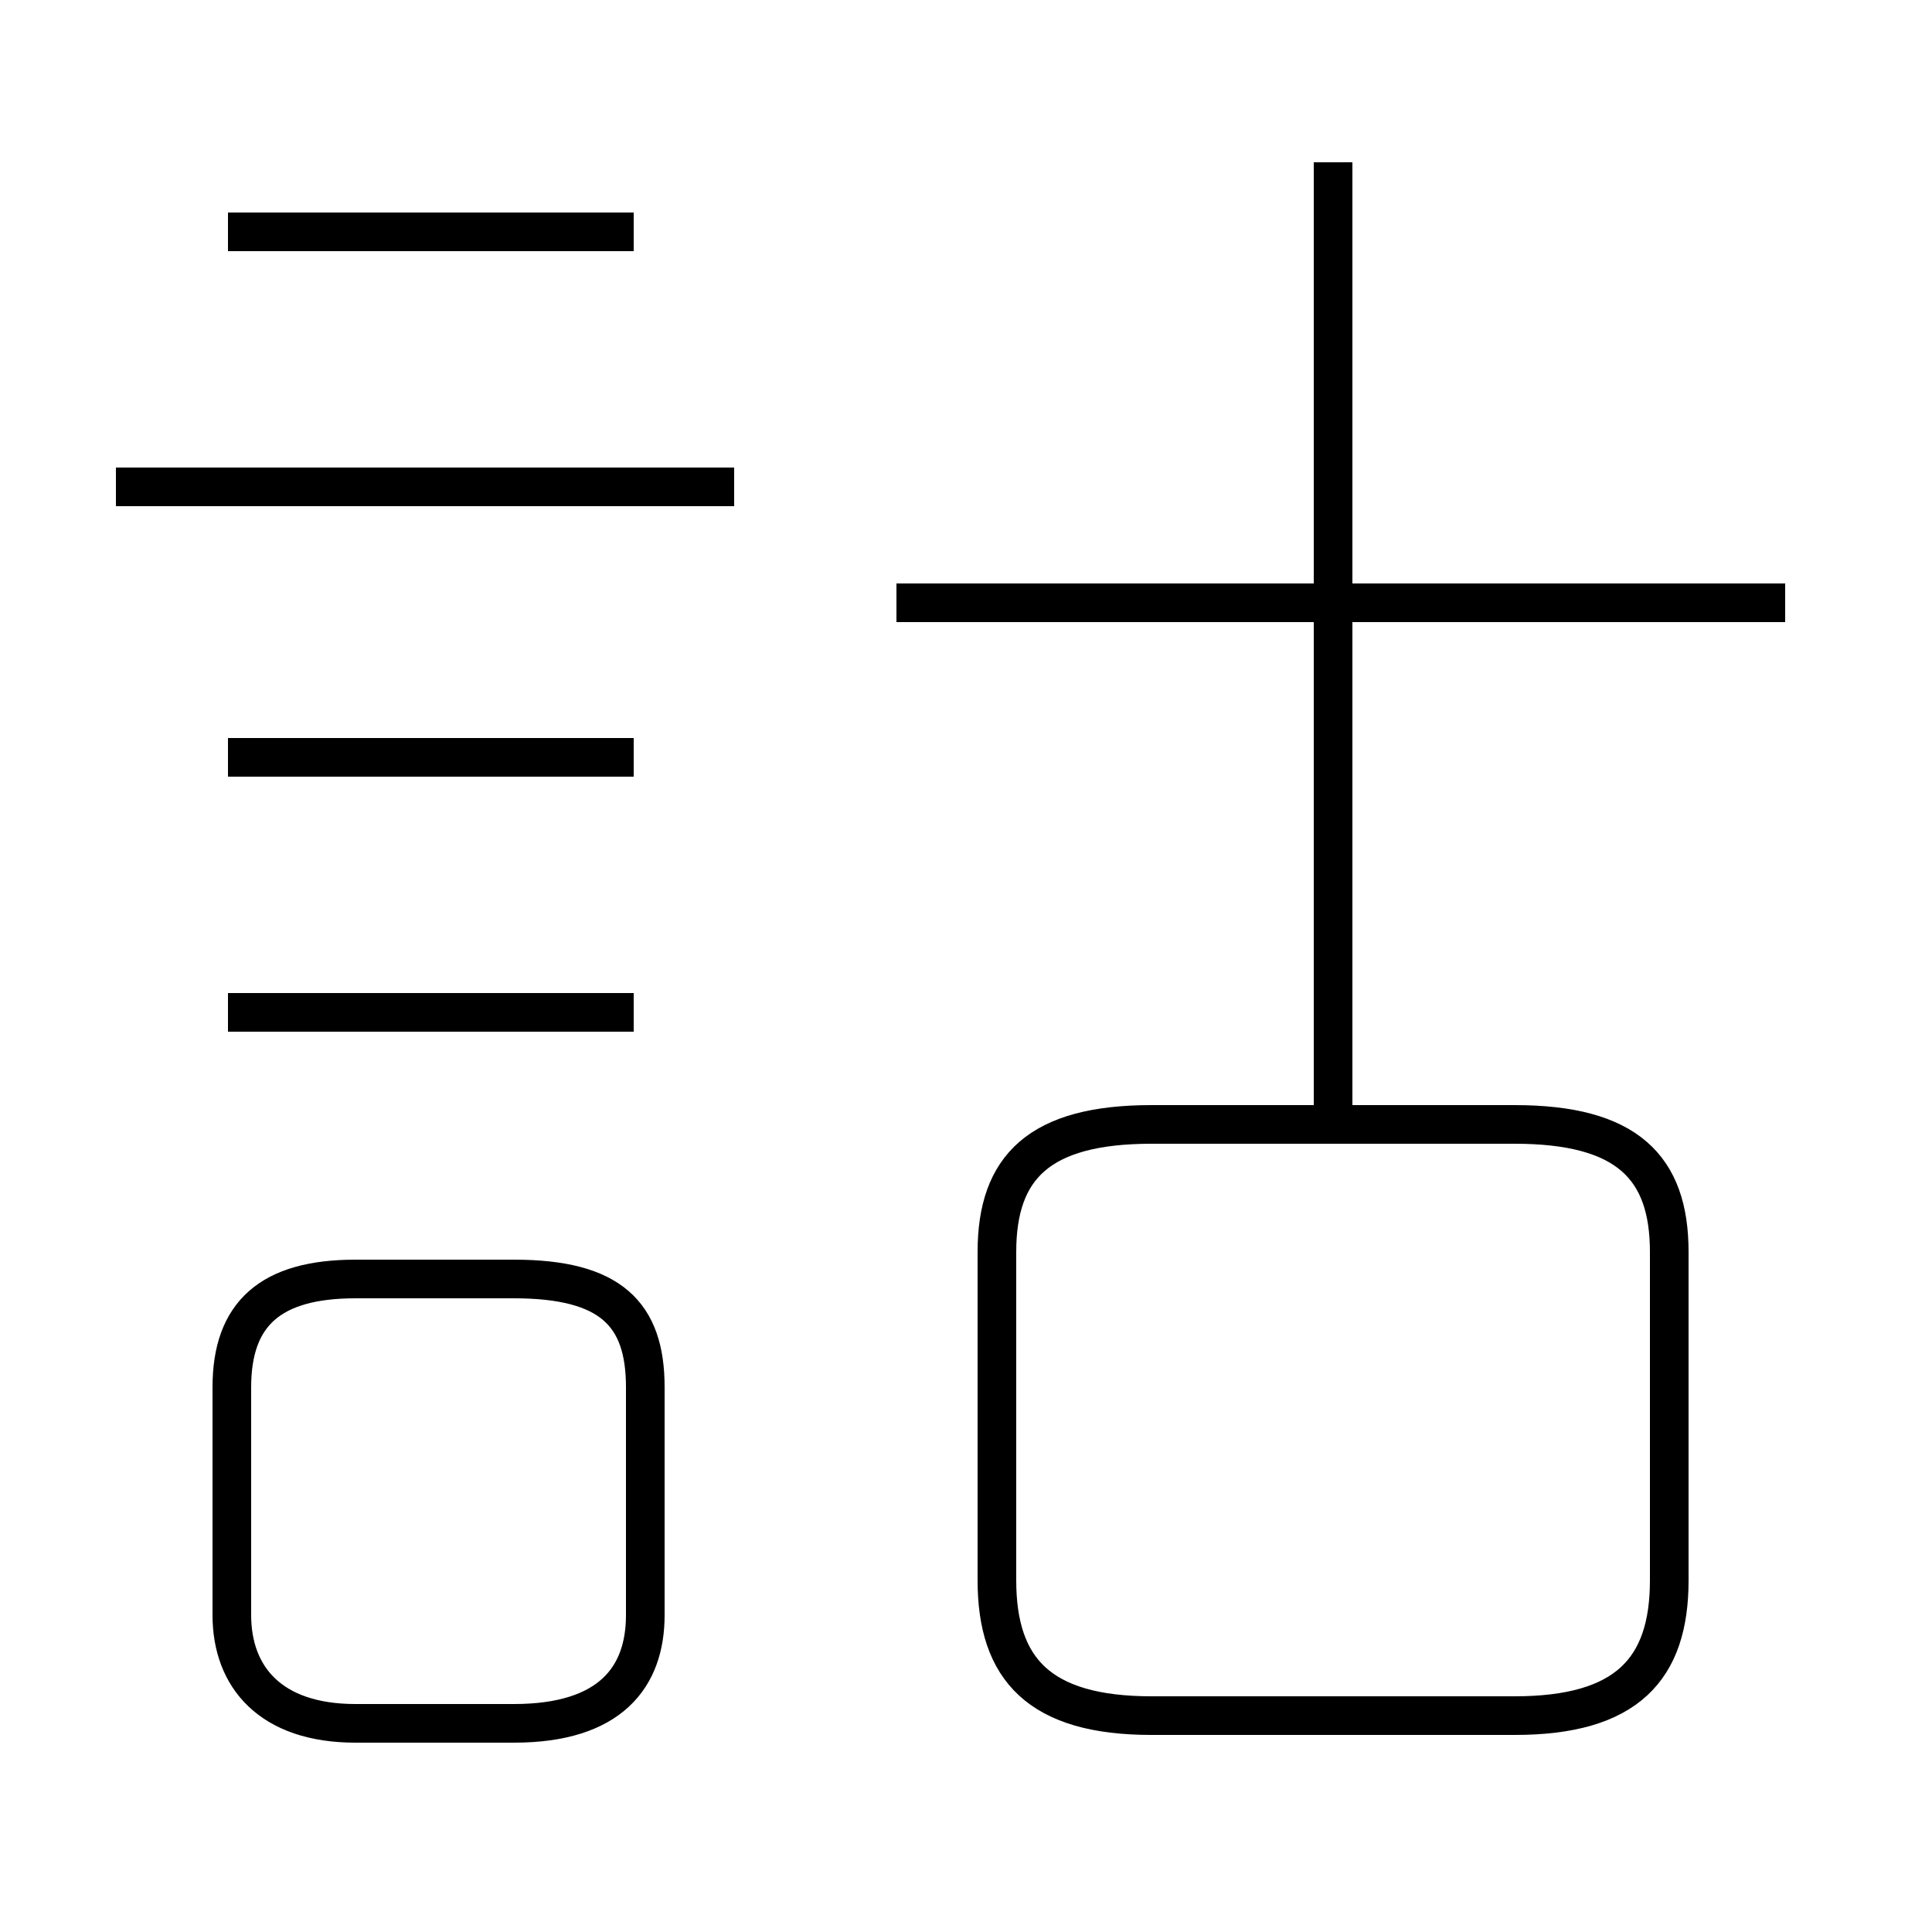 <?xml version='1.0' encoding='utf8'?>
<svg viewBox="0.0 -6.0 50.0 50.0" version="1.1" xmlns="http://www.w3.org/2000/svg">
<rect x="0.0" y="-6.0" width="50.0" height="50.0" fill="#808080" stroke="none"/>
<rect x="-1000" y="-1000" width="2000" height="2000" stroke="white" fill="white"/>
<g style="fill:white;stroke:#000000;  stroke-width:1">
<path d="M 29.8 0.4 L 39.2 0.4 C 42.1 0.4 43.2 -0.8 43.2 -3.1 L 43.2 -11.6 C 43.2 -13.8 42.1 -14.9 39.2 -14.9 L 29.8 -14.9 C 26.9 -14.9 25.8 -13.8 25.8 -11.6 L 25.8 -3.1 C 25.8 -0.8 26.9 0.4 29.8 0.4 Z M 9.2 0.6 L 13.3 0.6 C 15.8 0.6 16.7 -0.6 16.7 -2.2 L 16.7 -8.1 C 16.7 -10.0 15.8 -10.9 13.3 -10.9 L 9.2 -10.9 C 7.0 -10.9 6.0 -10.0 6.0 -8.1 L 6.0 -2.2 C 6.0 -0.6 7.0 0.6 9.2 0.6 Z M 16.4 -17.8 L 5.9 -17.8 M 16.4 -24.4 L 5.9 -24.4 M 19.0 -31.4 L 3.0 -31.4 M 16.4 -38.0 L 5.9 -38.0 M 34.5 -15.2 L 34.5 -39.8 M 46.2 -28.4 L 23.2 -28.4" transform="translate(0.0 38.0)" />
</g>
</svg>